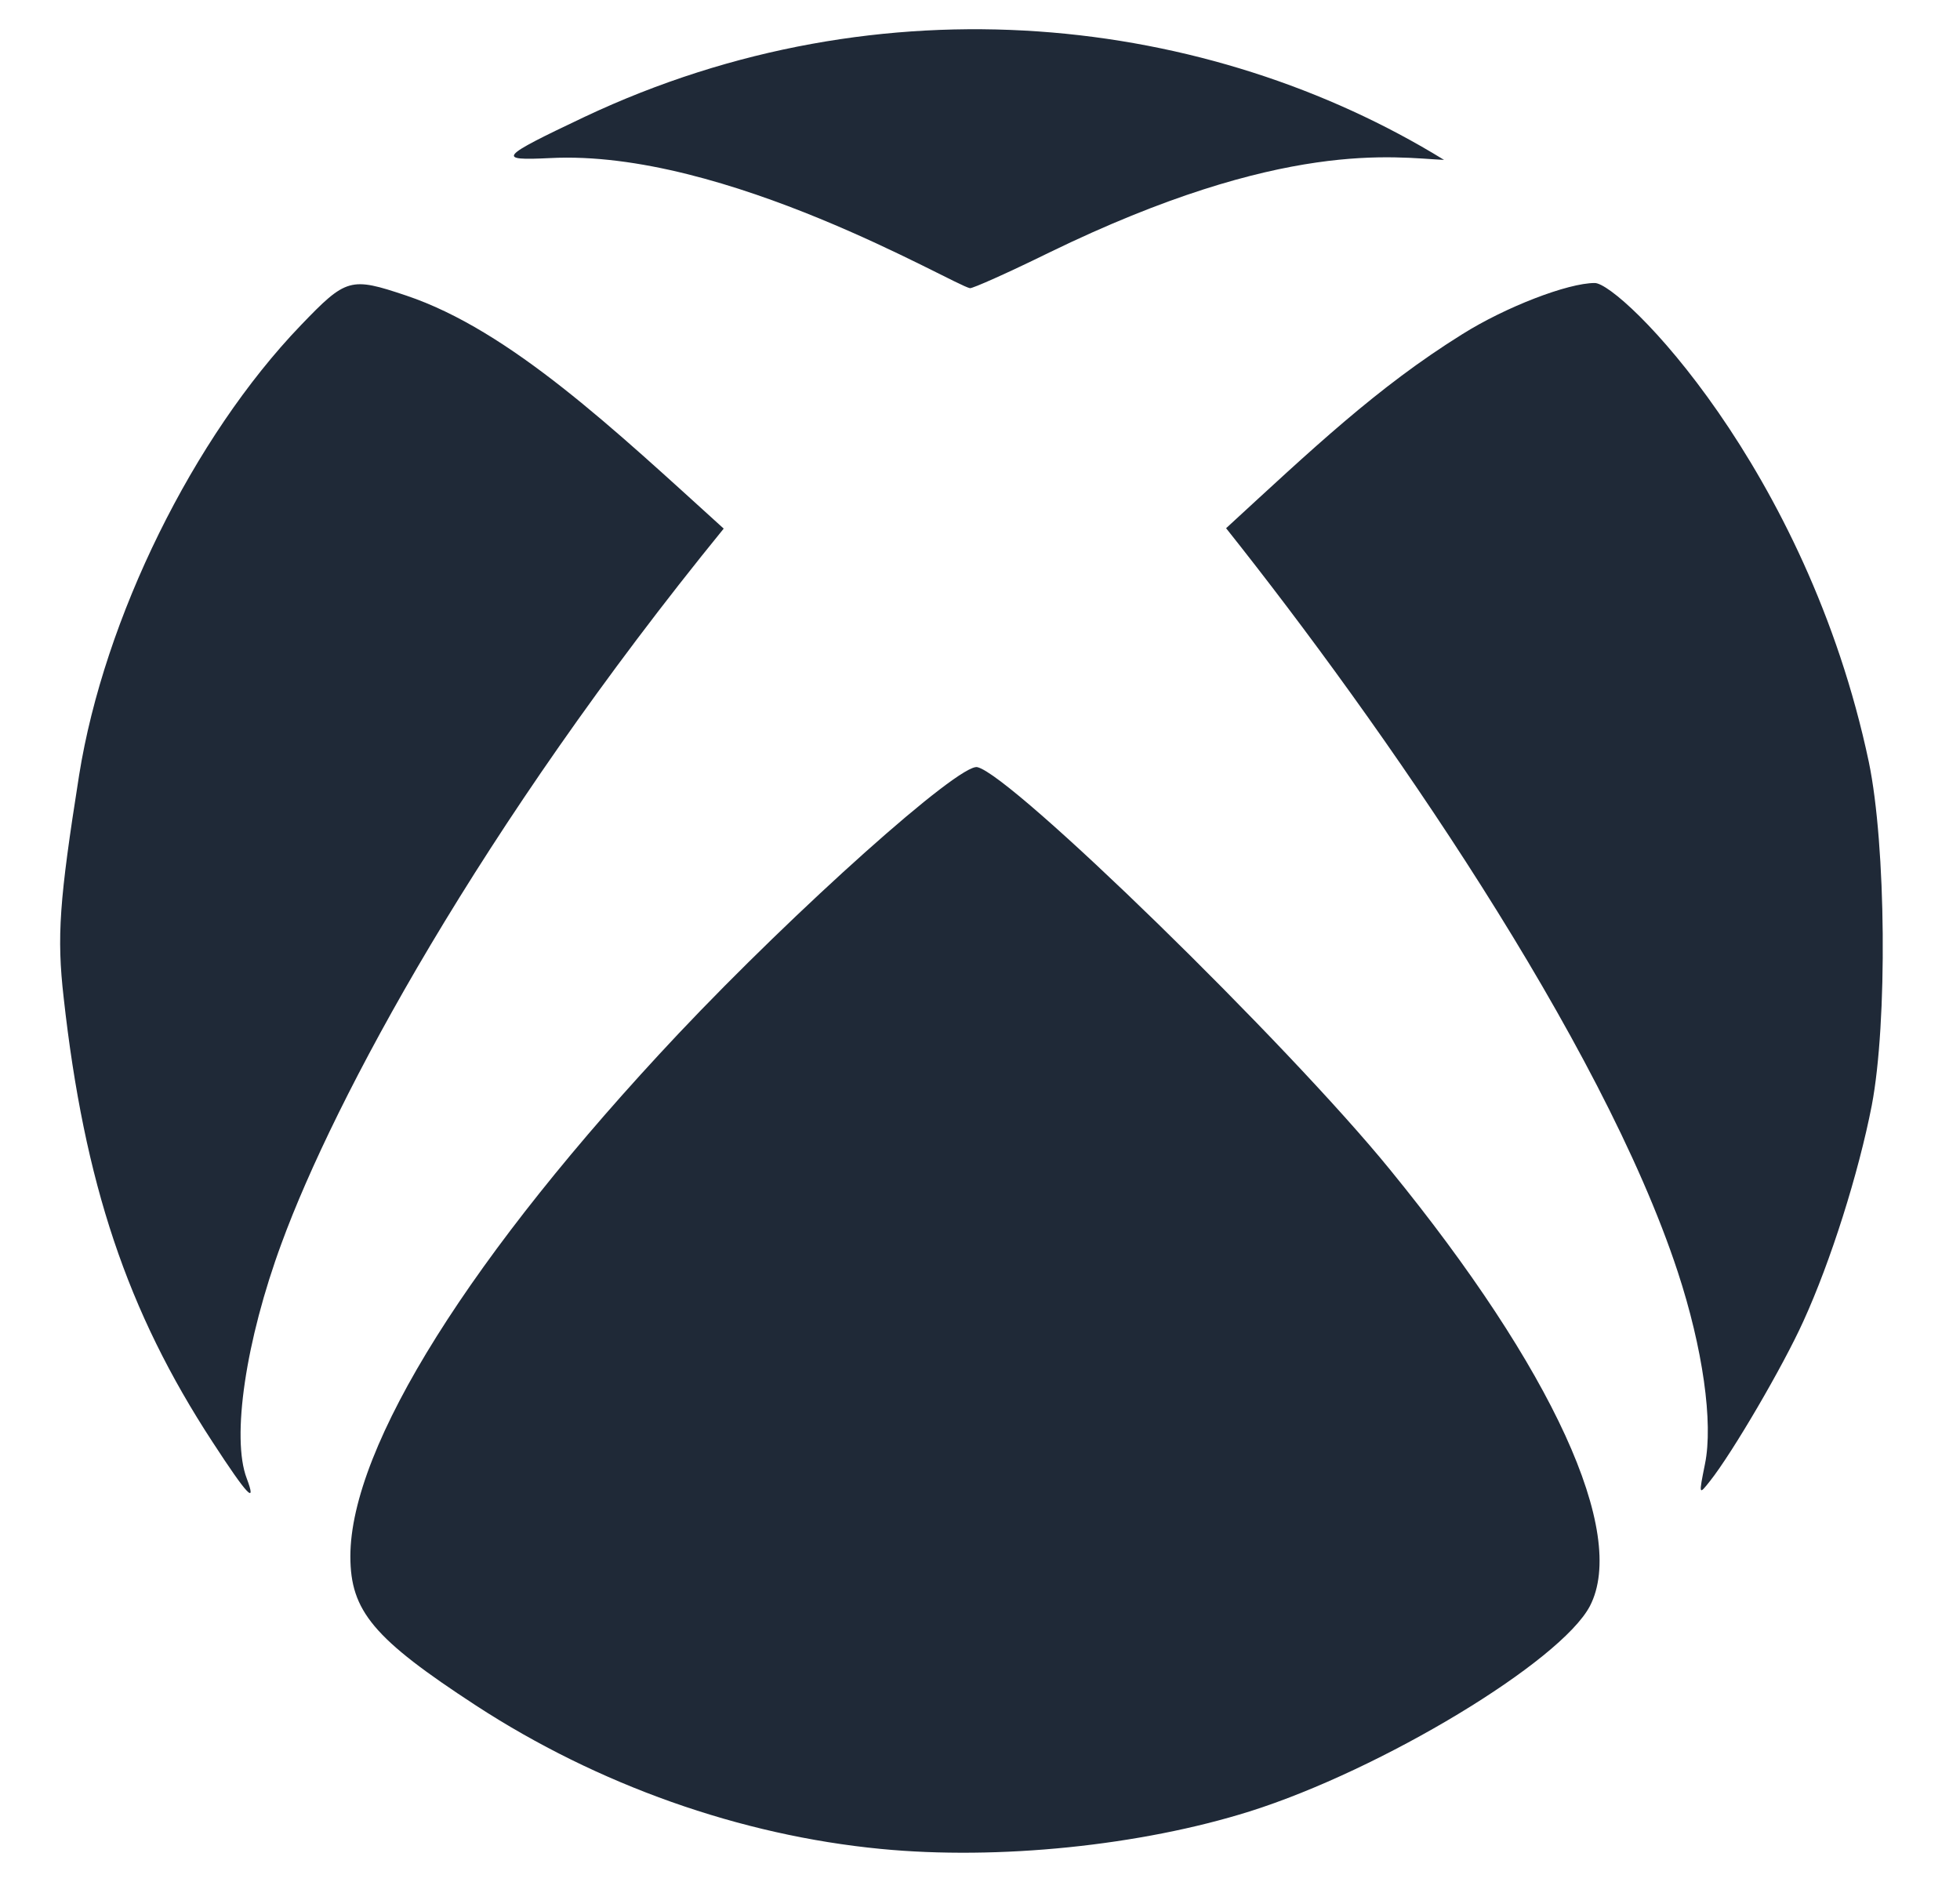 <svg width="25" height="24" viewBox="0 0 25 24" fill="none" xmlns="http://www.w3.org/2000/svg">
<path d="M17.73 14.916C19.806 17.461 20.762 19.547 20.28 20.48C19.909 21.188 17.622 22.57 15.939 23.1C14.552 23.536 12.733 23.724 11.233 23.578C9.442 23.405 7.628 22.763 6.072 21.75C4.764 20.897 4.469 20.545 4.469 19.847C4.469 18.445 6.011 15.989 8.65 13.186C10.15 11.597 12.236 9.731 12.466 9.783C12.906 9.881 16.417 13.303 17.73 14.916ZM9.231 6.741C7.839 5.48 6.508 4.214 5.181 3.769C4.469 3.53 4.417 3.544 3.836 4.149C2.467 5.574 1.328 7.884 1.009 9.886C0.756 11.489 0.723 11.939 0.812 12.722C1.075 15.089 1.623 16.725 2.711 18.389C3.156 19.073 3.278 19.2 3.147 18.853C2.95 18.338 3.133 17.095 3.592 15.853C4.262 14.025 6.119 10.561 9.231 6.741ZM23.837 9.717C23.045 5.967 20.673 3.609 20.341 3.609C19.998 3.609 19.206 3.914 18.653 4.261C17.561 4.941 16.731 5.733 15.639 6.736C17.627 9.234 20.43 13.27 21.4 16.219C21.719 17.189 21.855 18.145 21.747 18.67C21.667 19.069 21.667 19.069 21.812 18.886C22.098 18.525 22.745 17.419 23.003 16.847C23.35 16.088 23.706 14.963 23.875 14.095C24.076 13.041 24.058 10.777 23.837 9.717ZM7.014 2.016C9.25 1.899 12.156 3.633 12.372 3.675C12.405 3.68 12.859 3.478 13.384 3.22C16.38 1.763 17.791 2.011 18.419 2.039C15.423 0.197 11.261 -0.305 7.455 1.491C6.358 2.011 6.33 2.049 7.014 2.016Z" fill="#1F2937"/>
</svg>
